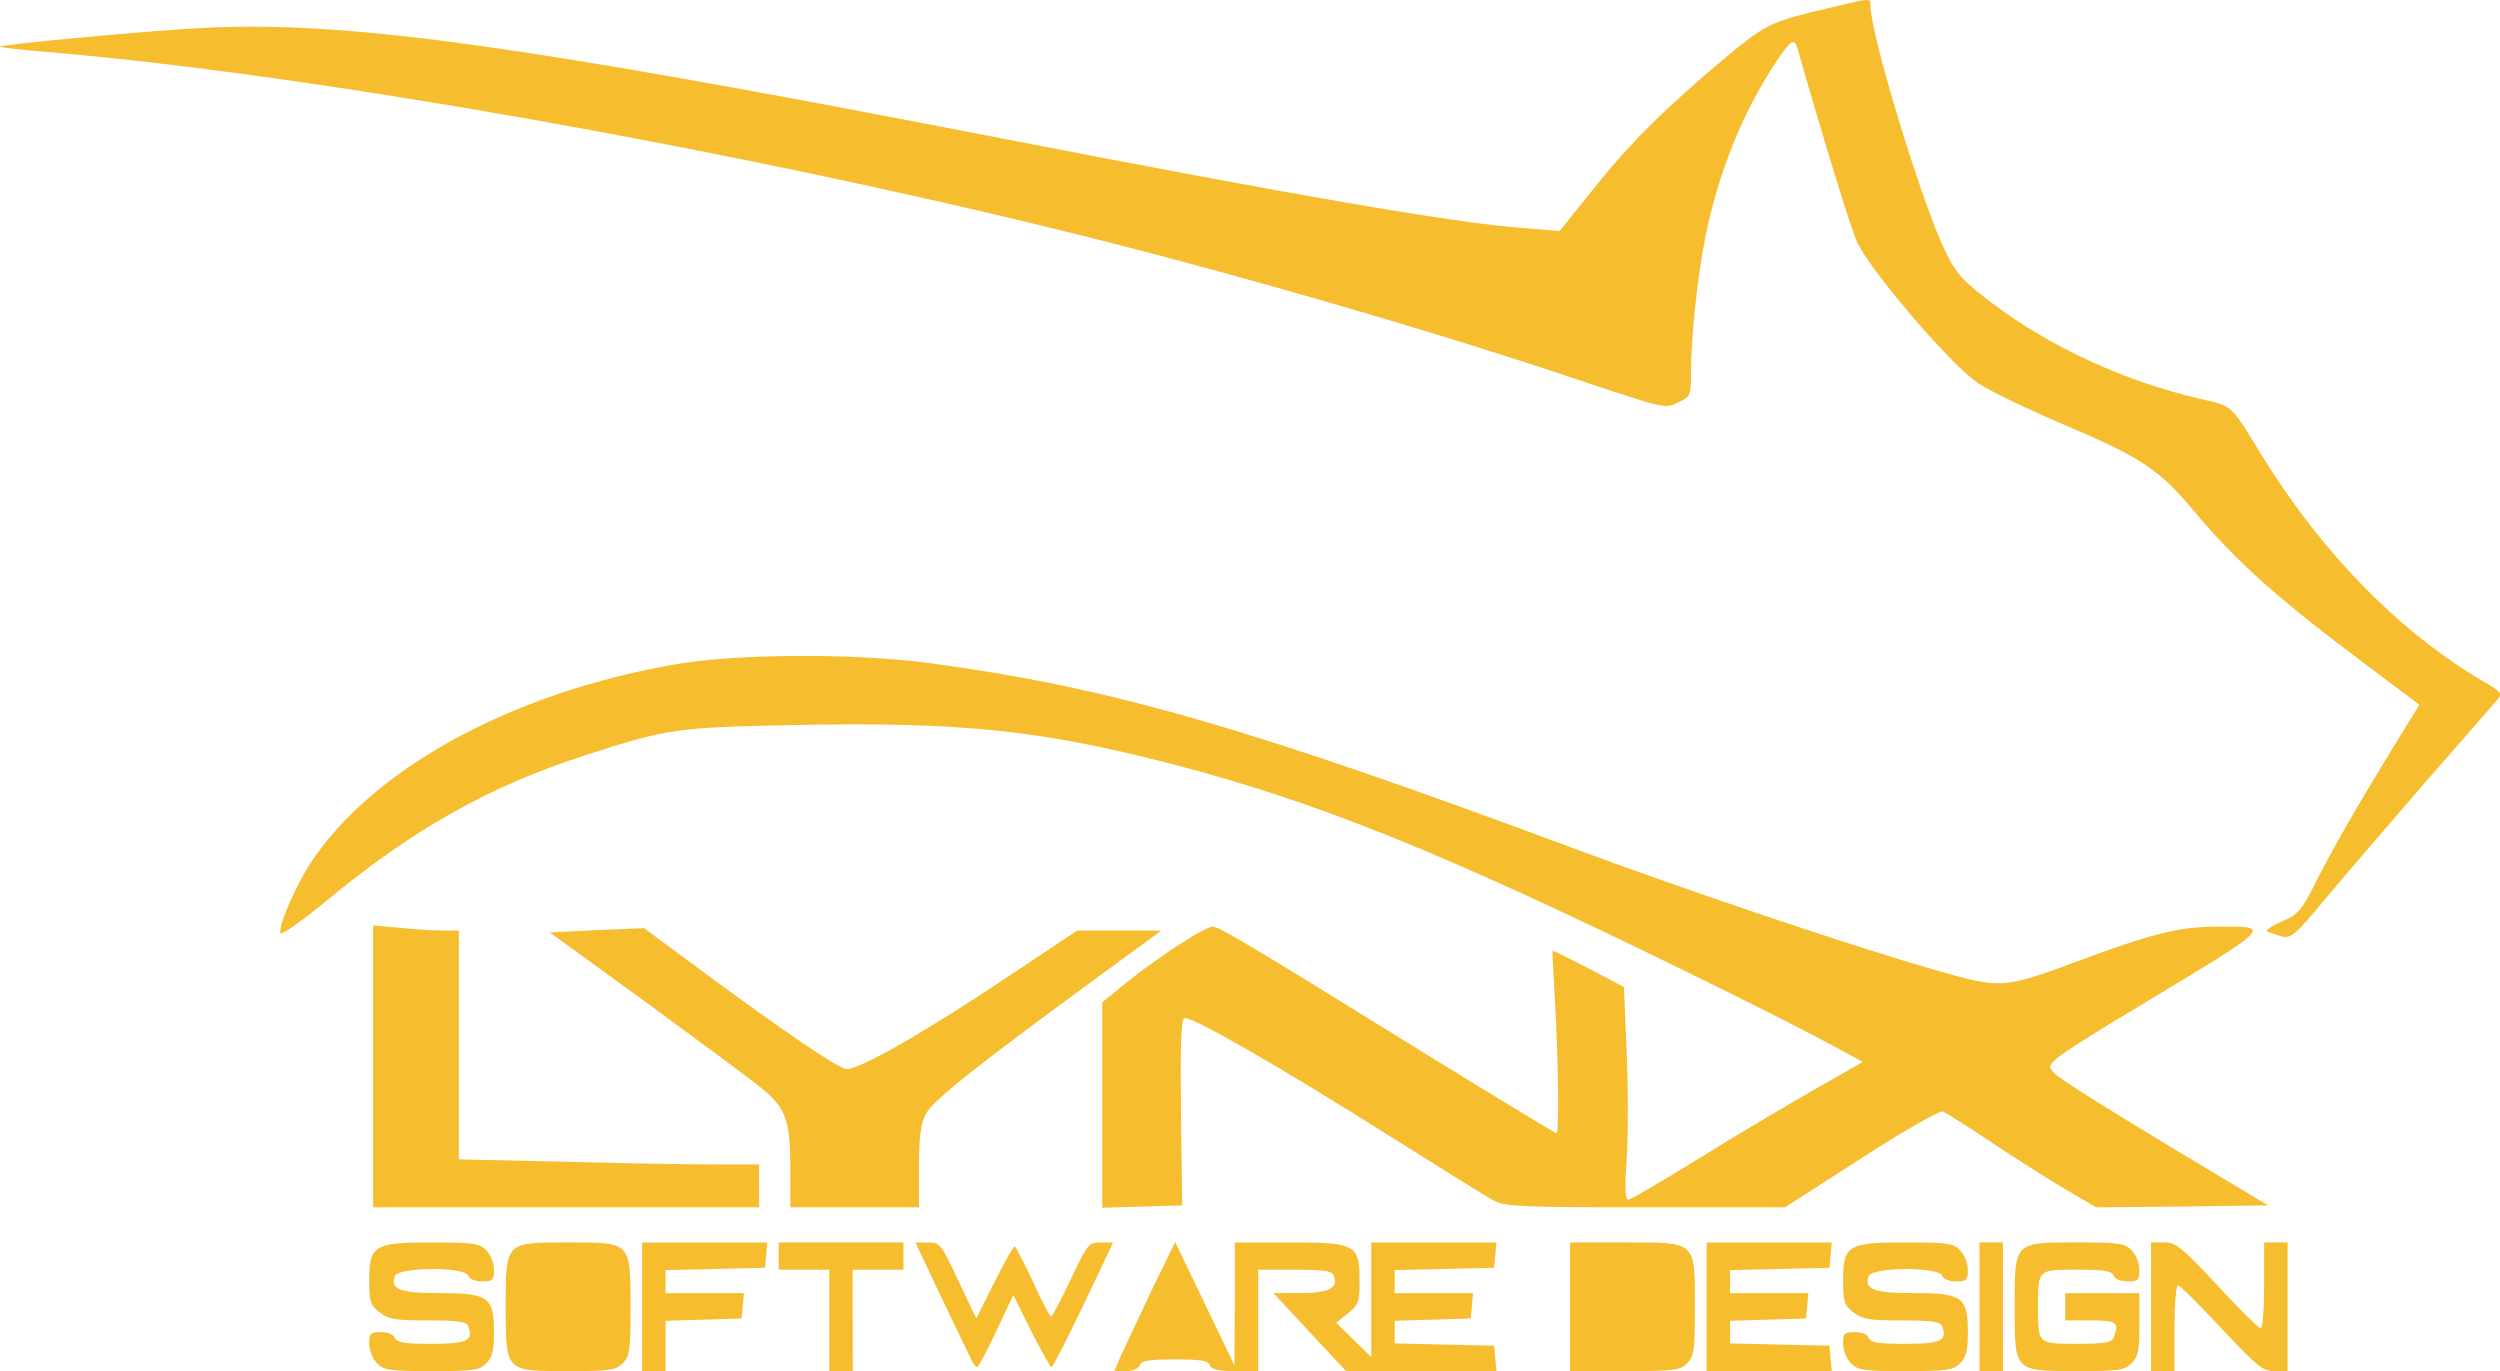 <?xml version="1.0" encoding="UTF-8" standalone="no"?>
<svg
   xmlns:dc="http://purl.org/dc/elements/1.1/"
   xmlns:cc="http://creativecommons.org/ns#"
   xmlns:rdf="http://www.w3.org/1999/02/22-rdf-syntax-ns#"
   xmlns:svg="http://www.w3.org/2000/svg"
   xmlns="http://www.w3.org/2000/svg"
   xmlns:sodipodi="http://sodipodi.sourceforge.net/DTD/sodipodi-0.dtd"
   xmlns:inkscape="http://www.inkscape.org/namespaces/inkscape"
   width="169.645mm"
   height="93.04mm"
   viewBox="0 0 169.645 93.04"
   version="1.1"
   id="svg923"
   inkscape:export-filename="/home/pato/bitmap.png"
   inkscape:export-xdpi="96"
   inkscape:export-ydpi="96"
   inkscape:version="1.0.2 (e86c870879, 2021-01-15)"
   sodipodi:docname="dibujo.svg">
  <defs
     id="defs917" />
  <sodipodi:namedview
     id="base"
     pagecolor="#ffffff"
     bordercolor="#666666"
     borderopacity="1.0"
     inkscape:pageopacity="0.0"
     inkscape:pageshadow="2"
     inkscape:zoom="0.67162162"
     inkscape:cx="335.03593"
     inkscape:cy="214.38799"
     inkscape:document-units="mm"
     inkscape:current-layer="layer1"
     inkscape:document-rotation="0"
     showgrid="false"
     inkscape:window-width="1366"
     inkscape:window-height="744"
     inkscape:window-x="0"
     inkscape:window-y="0"
     inkscape:window-maximized="1" />
  <g
     inkscape:label="Capa 1"
     inkscape:groupmode="layer"
     id="layer1"
     transform="translate(-19.622,-76.645)">
    <path
       d="m 52.616,169.156 c 0.423,-0.423 0.529,-0.873 0.529,-2.117 0,-2.381 -0.37,-2.646 -3.678,-2.646 -2.725,0 -3.387,-0.265 -3.043,-1.164 0.238,-0.609 4.736,-0.635 4.974,-0.026 0.079,0.238 0.476,0.397 0.953,0.397 0.714,0 0.794,-0.079 0.794,-0.794 0,-0.45 -0.238,-1.032 -0.529,-1.323 -0.476,-0.476 -0.873,-0.529 -3.704,-0.529 -3.916,0 -4.233,0.185 -4.233,2.619 0,1.376 0.079,1.64 0.688,2.117 0.609,0.476 1.085,0.556 3.281,0.556 2.064,0 2.619,0.079 2.752,0.397 0.37,0.979 -0.079,1.191 -2.487,1.191 -1.826,0 -2.355,-0.079 -2.487,-0.397 -0.079,-0.238 -0.476,-0.397 -0.953,-0.397 -0.714,0 -0.794,0.079 -0.794,0.794 0,0.45 0.238,1.032 0.529,1.323 0.476,0.476 0.873,0.529 3.704,0.529 2.831,0 3.228,-0.053 3.704,-0.529 z m 9.26,0 c 0.476,-0.476 0.529,-0.873 0.529,-3.836 0,-4.419 0.053,-4.366 -4.233,-4.366 -4.286,0 -4.233,-0.053 -4.233,4.366 0,4.419 -0.053,4.366 4.233,4.366 2.831,0 3.228,-0.053 3.704,-0.529 z m 2.91,-1.191 v -1.693 l 2.593,-0.079 2.566,-0.079 0.079,-0.847 0.079,-0.873 h -2.646 -2.672 v -0.794 -0.767 l 3.387,-0.079 3.36,-0.079 0.079,-0.847 0.079,-0.873 h -4.233 -4.26 v 4.366 4.366 h 0.794 0.794 z m 12.7,-1.72 v -3.44 h 1.72 1.72 v -0.926 -0.926 h -4.233 -4.233 v 0.926 0.926 h 1.72 1.72 v 3.44 3.44 h 0.794 0.794 z m 19.473,3.043 c 0.132,-0.318 0.661,-0.397 2.381,-0.397 1.746,0 2.275,0.079 2.381,0.397 0.132,0.291 0.582,0.397 1.72,0.397 h 1.561 v -3.44 -3.44 h 2.487 c 2.037,0 2.514,0.079 2.646,0.423 0.318,0.82 -0.344,1.164 -2.275,1.164 h -1.826 l 2.461,2.646 2.461,2.646 h 5.106 5.106 l -0.079,-0.847 -0.079,-0.873 -3.36,-0.079 -3.387,-0.079 v -0.767 -0.767 l 2.593,-0.079 2.566,-0.079 0.079,-0.847 0.079,-0.873 h -2.646 -2.672 v -0.794 -0.767 l 3.387,-0.079 3.36,-0.079 0.079,-0.847 0.079,-0.873 h -4.233 -4.26 v 3.889 3.889 l -1.191,-1.164 -1.191,-1.164 0.794,-0.635 c 0.714,-0.556 0.794,-0.767 0.794,-2.196 0,-2.487 -0.238,-2.619 -4.763,-2.619 h -3.704 v 4.18 l -0.026,4.154 -2.011,-4.18 -2.011,-4.18 -1.587,3.254 c -0.847,1.799 -1.773,3.757 -2.064,4.392 l -0.476,1.111 h 0.794 c 0.45,0 0.847,-0.159 0.926,-0.397 z m 37.147,-0.132 c 0.476,-0.476 0.529,-0.873 0.529,-3.836 0,-4.498 0.132,-4.366 -4.763,-4.366 h -3.704 v 4.366 4.366 h 3.704 c 3.36,0 3.757,-0.053 4.233,-0.529 z m 9.737,-0.318 -0.079,-0.873 -3.36,-0.079 -3.387,-0.079 v -0.767 -0.767 l 2.593,-0.079 2.566,-0.079 0.079,-0.847 0.079,-0.873 h -2.646 -2.672 v -0.794 -0.767 l 3.387,-0.079 3.36,-0.079 0.079,-0.847 0.079,-0.873 h -4.233 -4.26 v 4.366 4.366 h 4.26 4.233 z m 8.784,0.318 c 0.423,-0.423 0.529,-0.873 0.529,-2.117 0,-2.381 -0.37,-2.646 -3.678,-2.646 -2.725,0 -3.387,-0.265 -3.043,-1.164 0.238,-0.609 4.736,-0.635 4.974,-0.026 0.079,0.238 0.476,0.397 0.953,0.397 0.714,0 0.794,-0.079 0.794,-0.794 0,-0.45 -0.238,-1.032 -0.529,-1.323 -0.476,-0.476 -0.873,-0.529 -3.704,-0.529 -3.916,0 -4.233,0.185 -4.233,2.619 0,1.376 0.079,1.64 0.688,2.117 0.609,0.476 1.085,0.556 3.281,0.556 2.064,0 2.619,0.079 2.752,0.397 0.37,0.979 -0.079,1.191 -2.487,1.191 -1.826,0 -2.355,-0.079 -2.487,-0.397 -0.079,-0.238 -0.476,-0.397 -0.953,-0.397 -0.714,0 -0.794,0.079 -0.794,0.794 0,0.45 0.238,1.032 0.529,1.323 0.476,0.476 0.873,0.529 3.704,0.529 2.831,0 3.228,-0.053 3.704,-0.529 z m 2.91,-3.836 v -4.366 h -0.794 -0.794 v 4.366 4.366 h 0.794 0.794 z m 8.731,3.836 c 0.45,-0.45 0.529,-0.873 0.529,-2.646 v -2.117 h -2.514 -2.514 v 0.926 0.926 h 1.72 c 1.773,0 1.958,0.132 1.561,1.164 -0.132,0.344 -0.609,0.423 -2.487,0.423 -2.672,0 -2.646,0.026 -2.646,-2.514 0,-2.54 -0.026,-2.514 2.646,-2.514 1.826,0 2.355,0.079 2.487,0.397 0.079,0.238 0.476,0.397 0.953,0.397 0.714,0 0.794,-0.079 0.794,-0.794 0,-0.45 -0.238,-1.032 -0.529,-1.323 -0.476,-0.476 -0.873,-0.529 -3.704,-0.529 -4.286,0 -4.233,-0.053 -4.233,4.366 0,4.419 -0.053,4.366 4.233,4.366 2.831,0 3.228,-0.053 3.704,-0.529 z m 2.91,-2.381 c 0,-1.587 0.106,-2.91 0.238,-2.91 0.132,0 1.455,1.323 2.937,2.91 2.434,2.593 2.805,2.91 3.598,2.91 h 0.9 v -4.366 -4.366 h -0.794 -0.794 v 2.91 c 0,1.614 -0.106,2.91 -0.238,2.91 -0.132,0 -1.455,-1.296 -2.937,-2.91 -2.434,-2.593 -2.805,-2.91 -3.598,-2.91 h -0.9 v 4.366 4.366 h 0.794 0.794 z m -79.957,0.212 1.164,-2.461 1.217,2.461 c 0.688,1.323 1.296,2.434 1.376,2.434 0.079,0 1.058,-1.905 2.17,-4.233 l 2.011,-4.233 h -0.847 c -0.82,0 -0.9,0.106 -2.037,2.514 -0.635,1.376 -1.244,2.487 -1.323,2.514 -0.079,0 -0.661,-1.058 -1.244,-2.381 -0.609,-1.296 -1.164,-2.381 -1.244,-2.381 -0.079,0 -0.688,1.111 -1.376,2.461 l -1.217,2.434 -1.217,-2.566 c -1.164,-2.487 -1.244,-2.593 -2.064,-2.593 h -0.847 l 1.72,3.651 c 0.953,1.984 1.879,3.889 2.037,4.233 0.132,0.318 0.344,0.582 0.423,0.582 0.079,0 0.688,-1.111 1.296,-2.434 z m -16.087,-9.869 v -1.455 h -2.99 c -1.667,0 -6.244,-0.079 -10.186,-0.185 l -7.197,-0.159 v -7.779 -7.752 h -1.111 c -0.635,0 -1.931,-0.079 -2.91,-0.185 l -1.799,-0.159 v 9.578 9.551 h 13.097 13.097 z m 10.848,-1.244 c 0,-2.064 0.106,-2.963 0.476,-3.651 0.45,-0.9 3.625,-3.413 12.726,-10.054 l 3.254,-2.381 h -2.857 -2.857 l -4.524,3.016 c -5.927,3.969 -10.53,6.588 -11.218,6.376 -0.767,-0.238 -4.419,-2.725 -9.287,-6.324 l -4.366,-3.228 -3.201,0.132 -3.201,0.159 6.747,4.895 c 3.678,2.699 7.197,5.292 7.779,5.794 1.508,1.27 1.799,2.17 1.799,5.318 v 2.646 h 4.366 4.366 z m 17.78,-3.704 c -0.053,-4.313 0,-6.297 0.212,-6.429 0.37,-0.238 6.482,3.281 14.155,8.123 3.36,2.117 6.456,4.048 6.932,4.286 0.741,0.37 2.064,0.423 10.266,0.423 h 9.419 l 5.186,-3.334 c 2.831,-1.826 5.318,-3.254 5.53,-3.175 0.185,0.079 1.614,0.979 3.122,1.984 1.535,1.032 3.784,2.461 5.027,3.201 l 2.249,1.323 5.847,-0.053 5.821,-0.079 -7.011,-4.207 c -3.863,-2.328 -7.223,-4.445 -7.461,-4.736 -0.45,-0.476 -0.45,-0.529 0.238,-1.111 0.397,-0.344 2.593,-1.746 4.921,-3.122 9.79,-5.9 9.657,-5.741 5.927,-5.741 -2.566,0 -4.392,0.45 -8.969,2.143 -5.741,2.117 -5.609,2.117 -10.266,0.794 -5.45,-1.561 -16.854,-5.397 -24.527,-8.255 -22.093,-8.229 -31.591,-10.954 -43.736,-12.568 -5.159,-0.688 -13.309,-0.635 -17.462,0.132 -10.716,1.931 -19.711,6.747 -24.13,12.912 -1.164,1.614 -2.54,4.683 -2.408,5.292 0.053,0.159 1.455,-0.82 3.122,-2.196 5.874,-4.868 11.113,-7.805 17.542,-9.869 5.609,-1.826 6.191,-1.905 14.235,-2.064 11.139,-0.212 16.484,0.318 25.188,2.54 10.028,2.566 18.706,6.059 35.242,14.155 3.942,1.931 8.255,4.101 9.604,4.842 l 2.461,1.323 -3.387,1.931 c -1.852,1.058 -5.371,3.149 -7.805,4.657 -2.434,1.508 -4.551,2.752 -4.736,2.752 -0.212,0 -0.238,-0.741 -0.106,-2.778 0.106,-1.535 0.106,-4.789 0,-7.223 l -0.185,-4.419 -2.408,-1.27 c -1.323,-0.688 -2.408,-1.217 -2.434,-1.191 -0.026,0.053 0.053,1.561 0.159,3.387 0.238,3.995 0.291,8.996 0.106,8.996 -0.079,0 -4.048,-2.408 -8.811,-5.345 -12.303,-7.62 -14.102,-8.678 -14.526,-8.678 -0.503,0 -3.651,2.037 -5.794,3.757 l -1.693,1.376 v 6.959 6.985 l 2.725,-0.079 2.699,-0.079 z M 177.499,137.539 c 1.217,-1.455 4.233,-4.974 6.694,-7.805 2.487,-2.831 4.683,-5.371 4.895,-5.609 0.344,-0.397 0.265,-0.529 -0.873,-1.191 -5.741,-3.36 -10.98,-8.705 -15.055,-15.293 -2.223,-3.625 -1.984,-3.413 -4.286,-3.942 -5.106,-1.191 -10.081,-3.493 -13.996,-6.429 -2.064,-1.561 -2.487,-2.011 -3.228,-3.519 -1.561,-3.149 -5.106,-14.79 -5.106,-16.722 0,-0.556 0.265,-0.582 -3.916,0.423 -2.831,0.688 -3.387,0.979 -6.006,3.175 -4.048,3.413 -6.218,5.556 -8.599,8.493 l -2.566,3.201 -2.619,-0.212 C 118.1,91.739 107.57,89.914 87.805,86.077 54.759,79.648 43.249,78.06 33.433,78.536 c -3.307,0.159 -13.652,1.111 -13.811,1.27 -0.026,0.053 1.561,0.238 3.572,0.397 17.806,1.535 46.143,6.562 69.136,12.25 10.795,2.672 24.712,6.694 34.74,10.081 5.45,1.826 5.53,1.852 6.403,1.429 0.873,-0.397 0.9,-0.45 0.9,-2.143 0,-2.249 0.423,-6.297 0.953,-8.996 0.873,-4.392 2.54,-8.546 4.789,-11.933 1.005,-1.535 1.27,-1.693 1.482,-0.953 1.746,6.112 3.519,11.88 3.995,13.017 0.714,1.799 6.376,8.44 8.281,9.71 0.714,0.476 3.228,1.693 5.636,2.725 5.371,2.275 6.615,3.096 8.943,5.874 2.99,3.572 5.715,6.006 12.277,10.901 l 3.069,2.302 -1.746,2.831 c -2.487,4.075 -4.207,7.038 -5.345,9.34 -0.926,1.826 -1.138,2.064 -2.302,2.566 -0.794,0.344 -1.111,0.609 -0.873,0.688 0.212,0.053 0.582,0.185 0.794,0.265 0.741,0.238 0.979,0.026 3.175,-2.619 z"
       id="path1545"
       style="fill:#f6bd2e;fill-opacity:1;stroke:none;stroke-width:0.3;stroke-linecap:round;stroke-linejoin:bevel;stroke-miterlimit:4;stroke-dasharray:none;stroke-opacity:1;paint-order:normal"
       sodipodi:nodetypes="cssccssssssscscssssccsssssscccccccccccccccccccccccccccccccccccccccscscccscsccccccccccccccccccccccccccccccssccccccccsccssscccssccccccccccccccccccccccccccssccssssssscscsssscccccccccccsscccccssssscssssssssscscccccsscscccccscccsccscccscccscccscccsccccscccccccscccccccccccccscccscccssccccccccccccscccccccccccccccssccccccscscccccccccccccccsccccccccccccsccscscccccccccc" />
  </g>
</svg>
